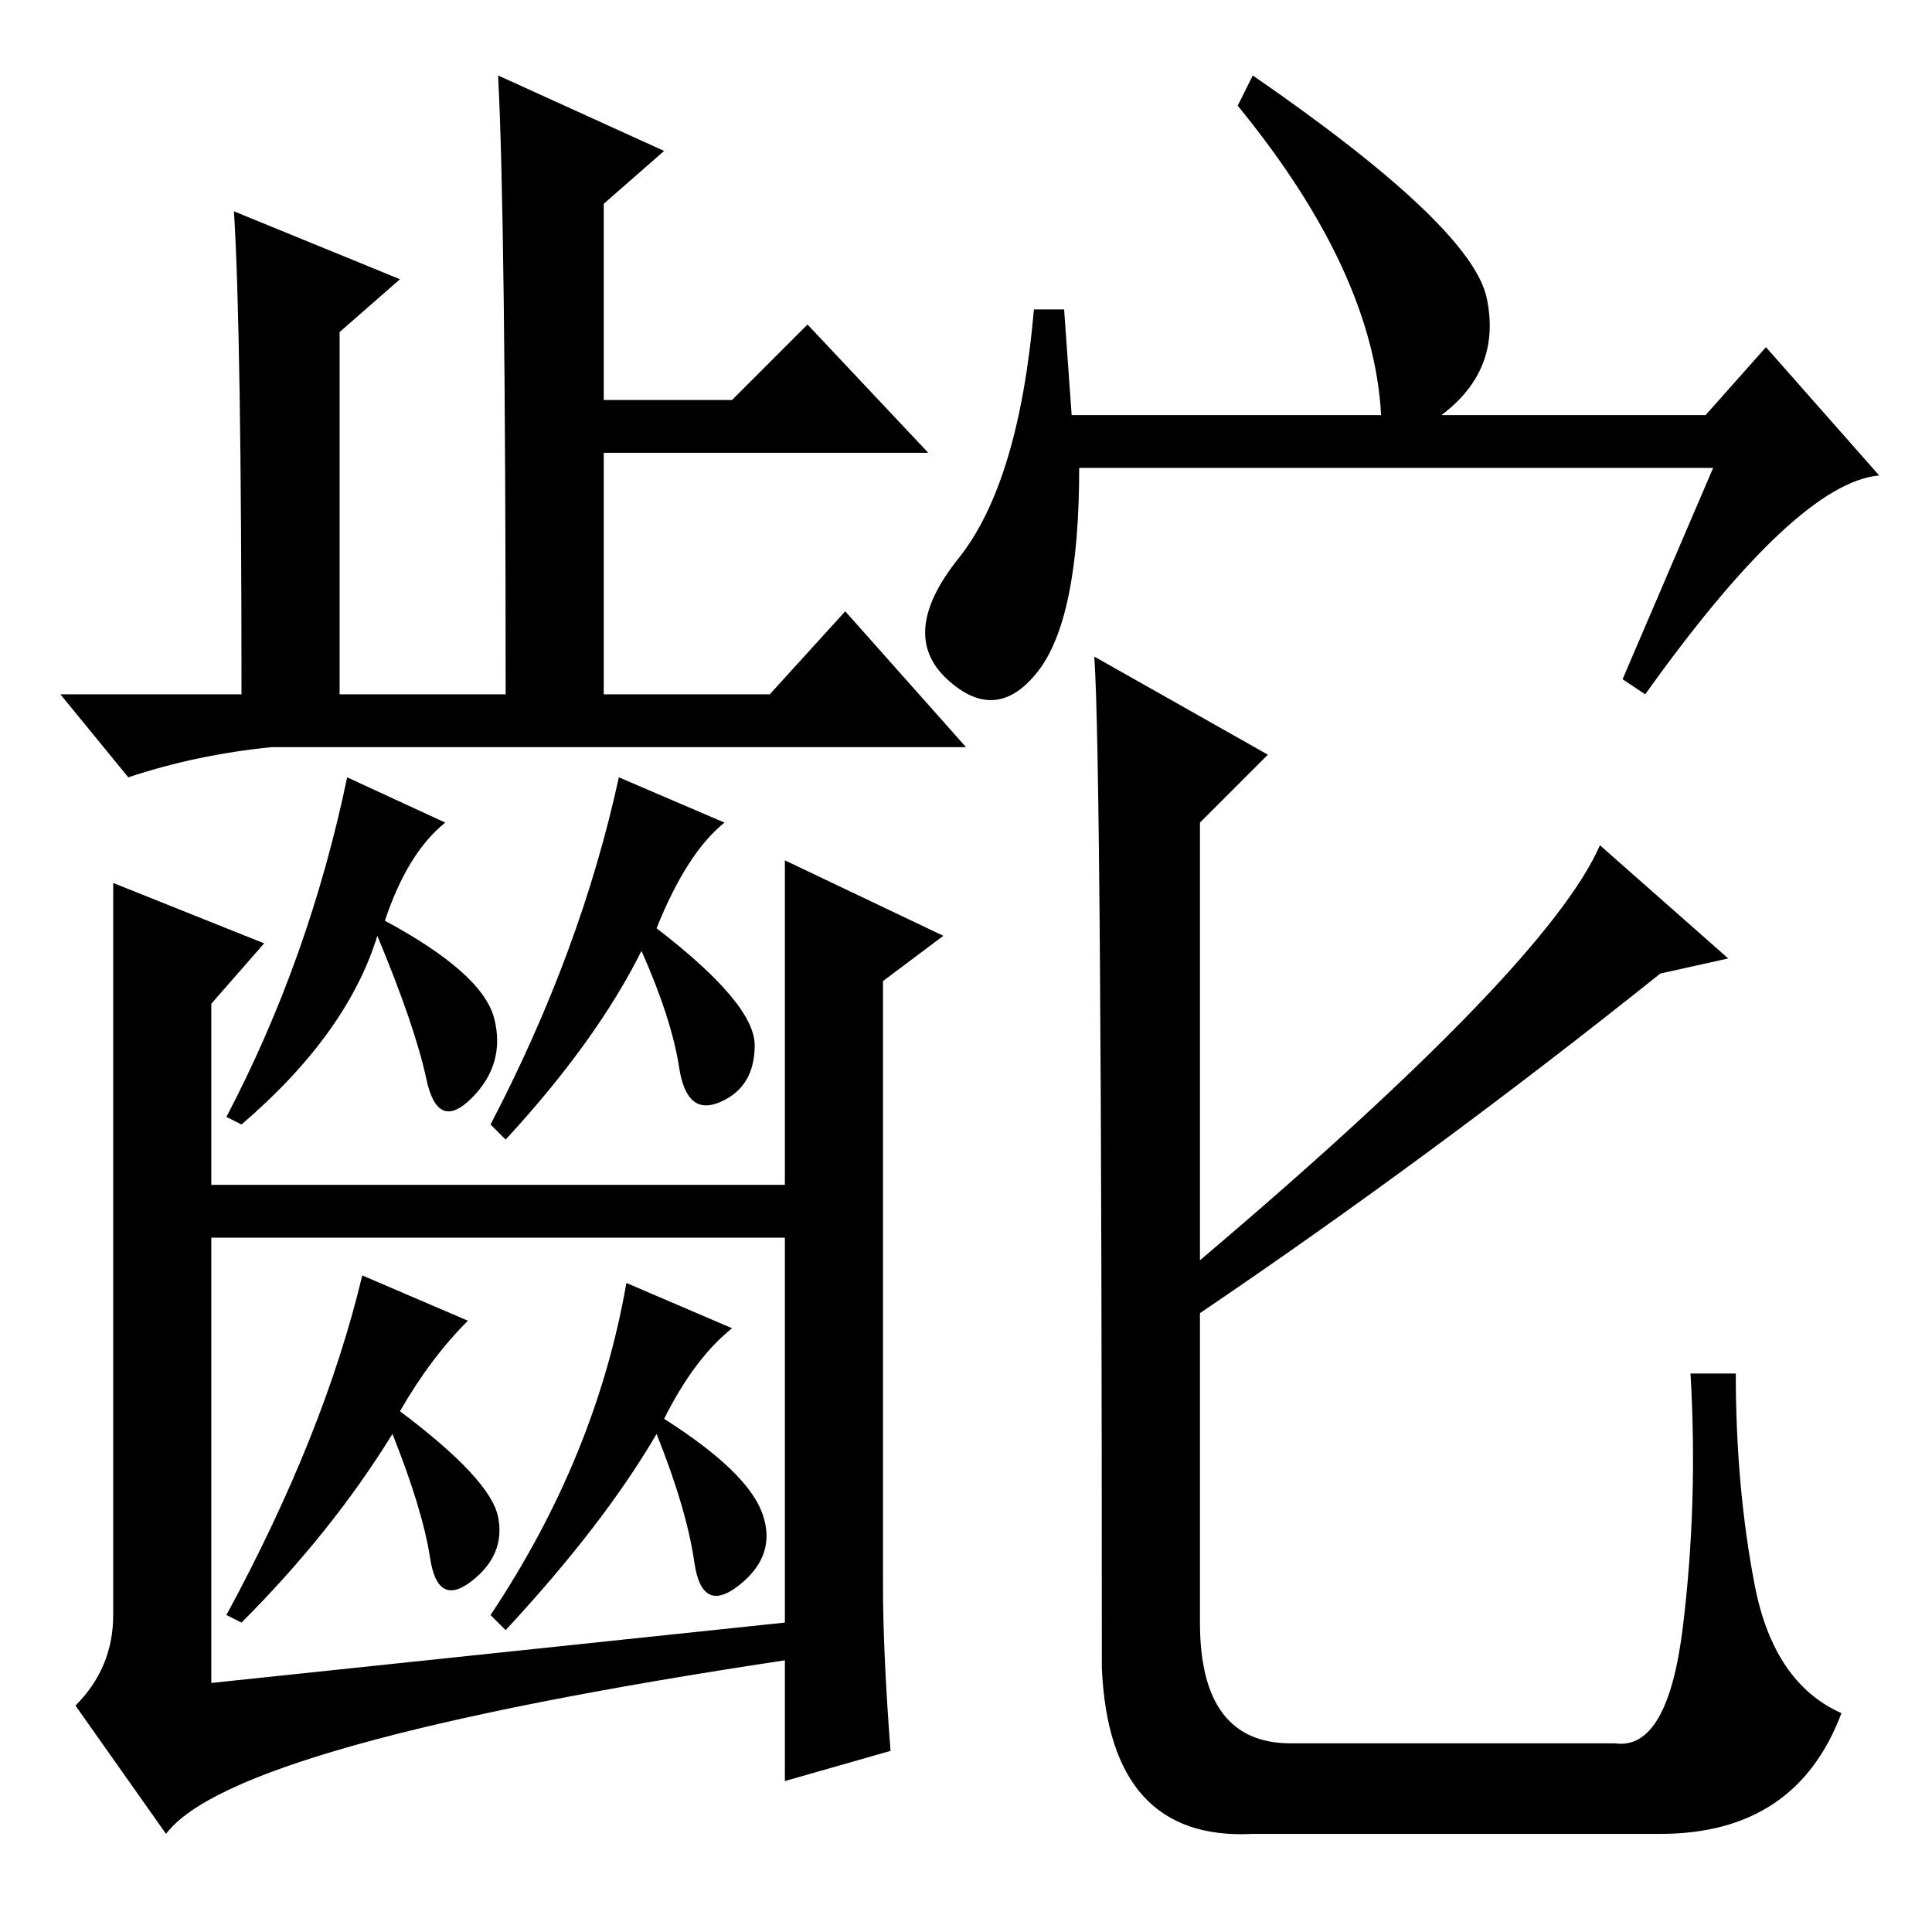 <?xml version="1.0" standalone="no"?>
<!DOCTYPE svg PUBLIC "-//W3C//DTD SVG 1.1//EN" "http://www.w3.org/Graphics/SVG/1.1/DTD/svg11.dtd" >
<svg xmlns="http://www.w3.org/2000/svg" xmlns:xlink="http://www.w3.org/1999/xlink" version="1.1" viewBox="0 -36 256 256">
  <g transform="matrix(1 0 0 -1 0 220)">
   <path fill="currentColor"
d="M164 242l2 4q29 -20 31 -29.5t-6 -15.5h35l8 9l15 -17q-11 -1 -31 -29l-3 2l12 28h-84q0 -20 -5.5 -27t-12 -1t1.5 16t10 33h4l1 -14h41q-1 19 -19 41zM145 169l23 -13l-9 -9v-58q46 39 53 55l17 -15l-9 -2q-30 -24 -61 -45v-41q0 -16 12 -16h43q7 -1 9 15.5t1 33.5h6
q0 -15 2.5 -28t11.5 -17q-6 -16 -24 -16h-54q-19 -1 -20 22q0 120 -1 134zM88 236l-8 -7v-26h17l10 10l16 -17h-43v-32h22l10 11l16 -18h-92q-10 -1 -19 -4l-9 11h24q0 48 -1 64l22 -9l-8 -7v-48h22q0 63 -1 82zM59 147q-5 -4 -8 -13q13 -7 14.5 -13t-3 -10.5t-6 2.5
t-6.5 19q-4 -13 -18 -25l-2 1q11 21 16 45zM111 99v-7h-87v7h87zM15 139l20 -8l-7 -8v-90l76 8v101l21 -10l-8 -6v-80q0 -9 1 -22l-14 -4v16q-73 -11 -82 -23l-12 17q5 5 5 12v97zM96 147q-5 -4 -9 -14q13 -10 13 -15.5t-4.5 -7.5t-5.5 4.5t-5 15.5q-6 -12 -18 -25l-2 2
q12 23 17 46zM62 81q-5 -5 -9 -12q12 -9 13 -14t-3.5 -8.5t-5.5 3t-5 16.5q-8 -13 -20 -25l-2 1q13 24 18 45zM97 80q-5 -4 -9 -12q11 -7 13 -12.5t-3 -9.5t-6 3t-5 17q-7 -12 -20 -26l-2 2q14 21 18 44z" />
  </g>

</svg>

